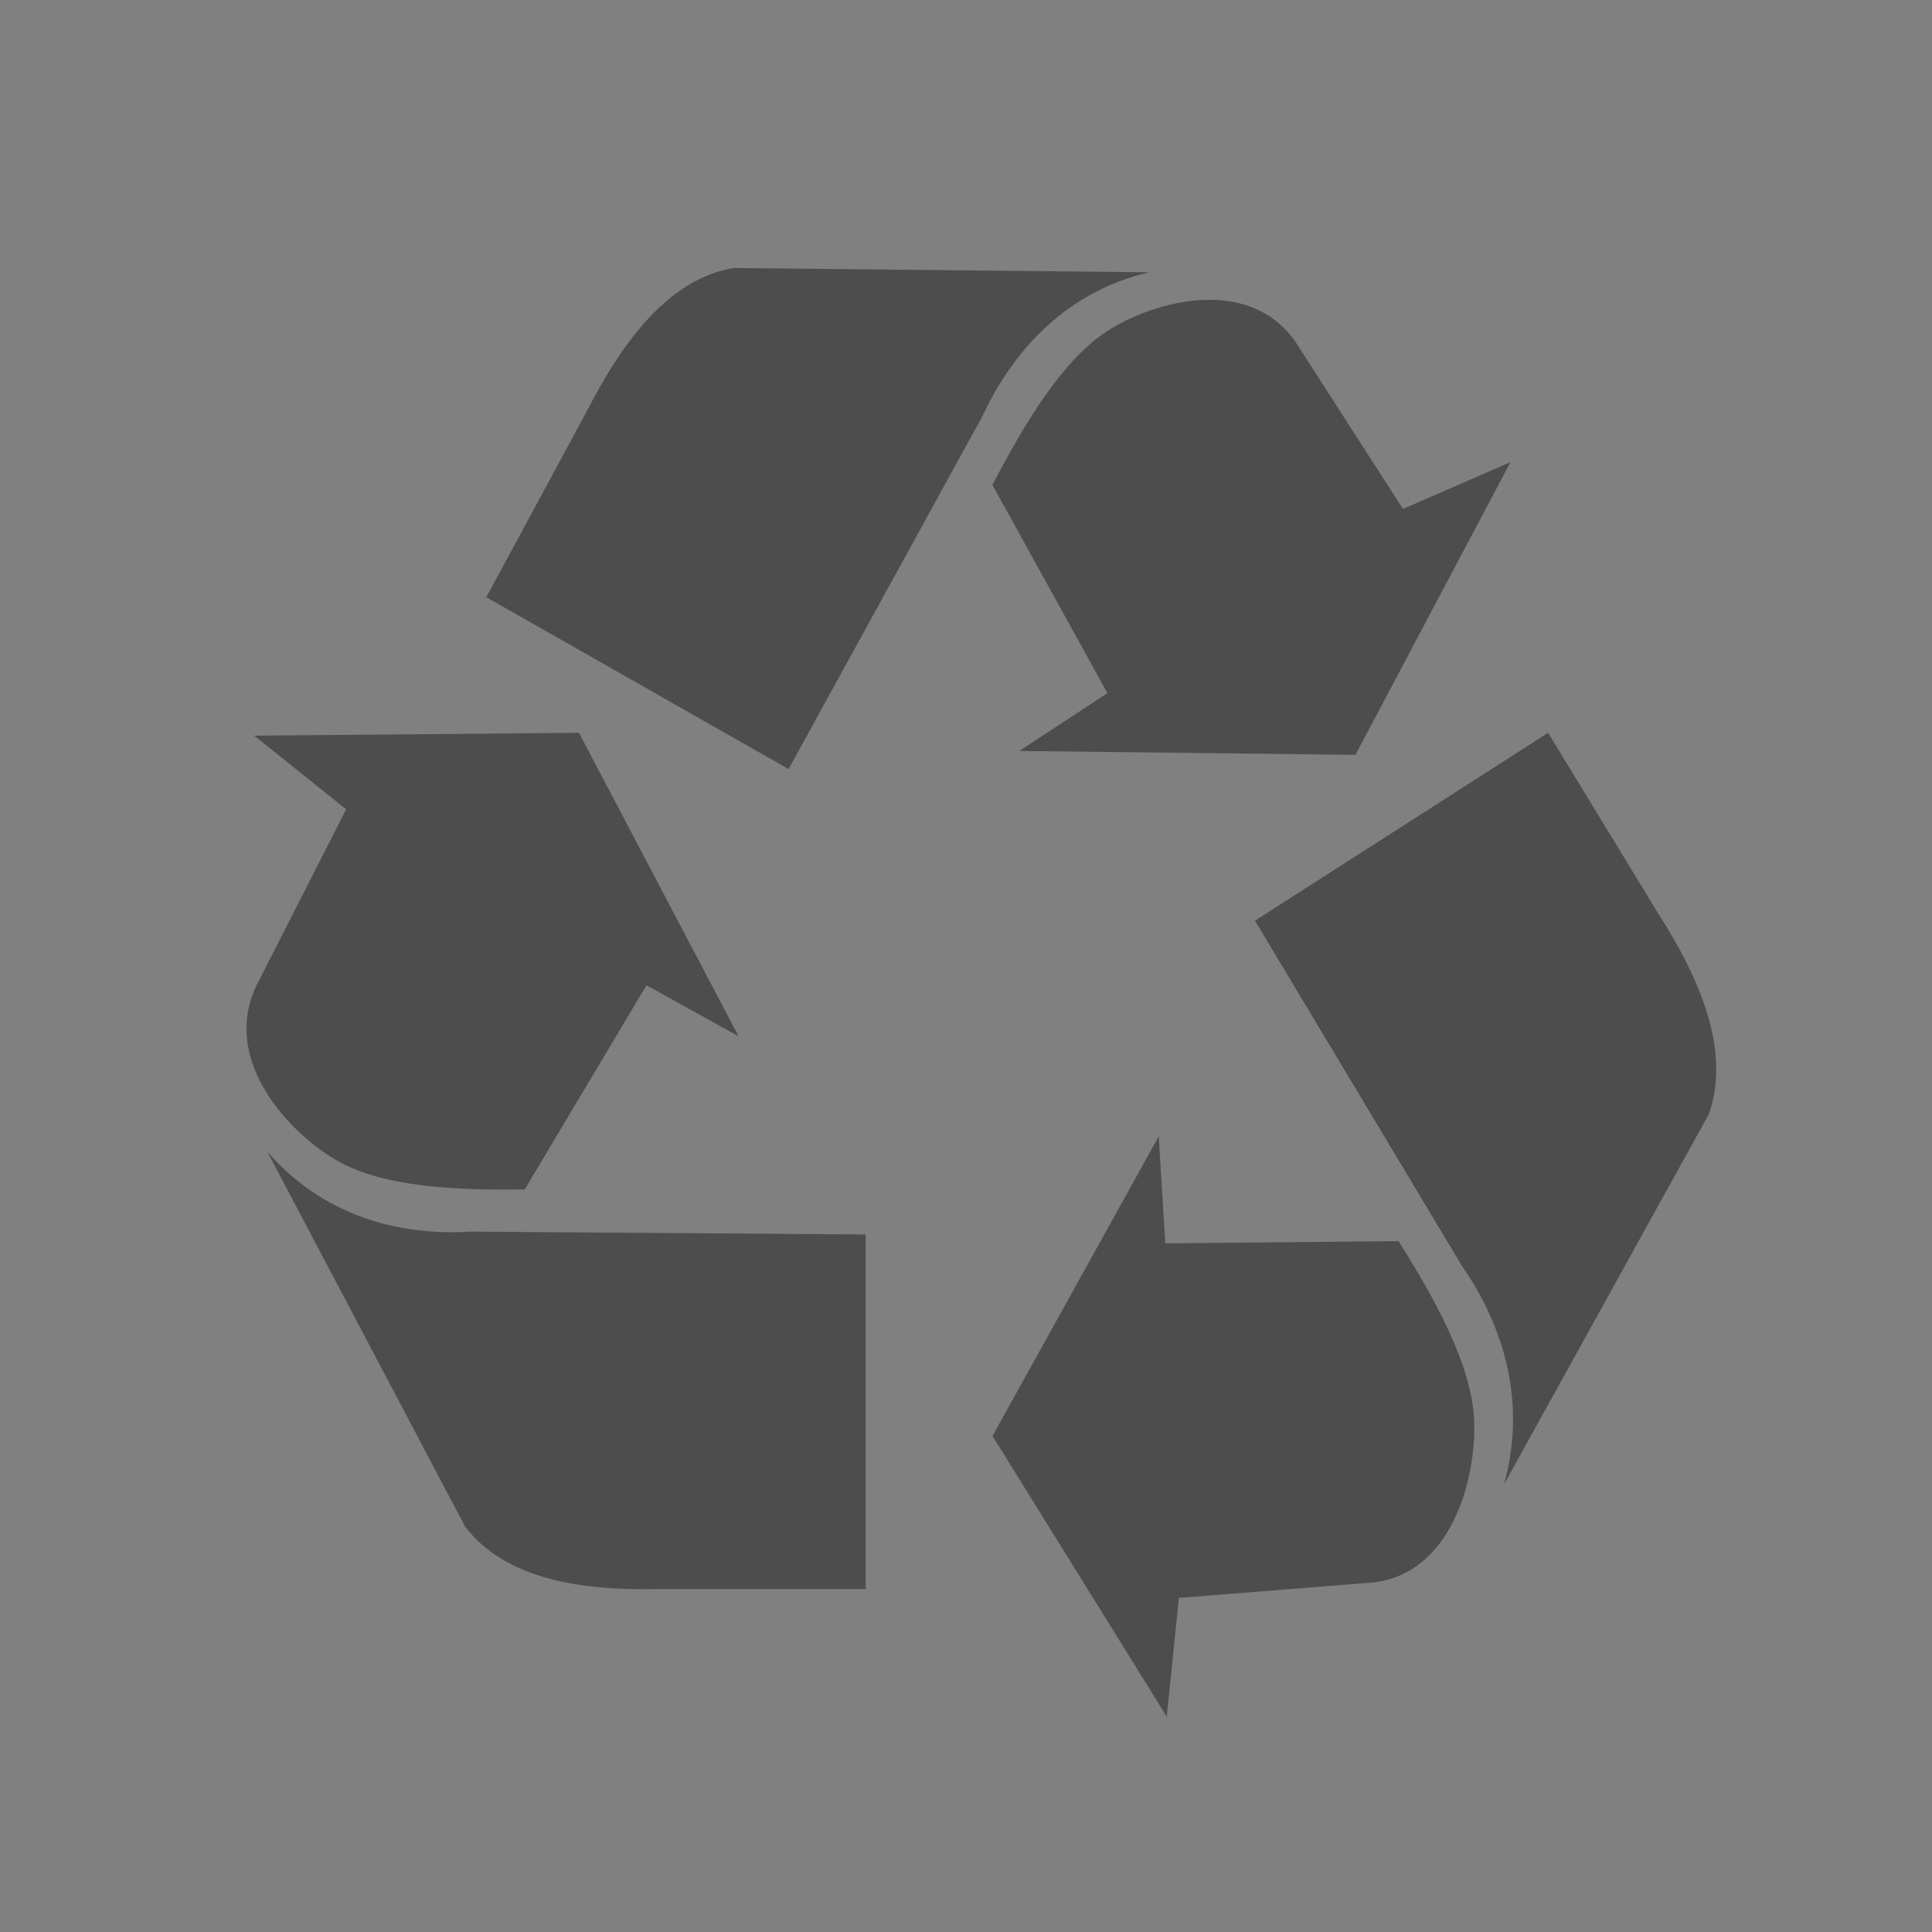 <?xml version="1.0" encoding="UTF-8" standalone="no"?>
<!-- Created with Inkscape (http://www.inkscape.org/) -->

<svg
   xmlns:osb="http://www.openswatchbook.org/uri/2009/osb"
   xmlns:dc="http://purl.org/dc/elements/1.1/"
   xmlns:cc="http://creativecommons.org/ns#"
   xmlns:rdf="http://www.w3.org/1999/02/22-rdf-syntax-ns#"
   xmlns:svg="http://www.w3.org/2000/svg"
   xmlns="http://www.w3.org/2000/svg"
   xmlns:sodipodi="http://sodipodi.sourceforge.net/DTD/sodipodi-0.dtd"
   xmlns:inkscape="http://www.inkscape.org/namespaces/inkscape"
   width="16"
   height="16"
   id="svg2"
   version="1.1"
   inkscape:version="0.91 r13725"
   viewBox="0 0 16 16"
   sodipodi:docname="application-x-trash.svg">
  <rect x="0" y="0" width="16" height="16" fill="#808080" stroke="none"/>
  <defs
     id="defs4">
    <linearGradient
       osb:paint="gradient"
       id="linearGradient4207">
      <stop
         id="stop3371"
         offset="0"
         style="stop-color:#3498db;stop-opacity:1;" />
      <stop
         id="stop3373"
         offset="1"
         style="stop-color:#3498db;stop-opacity:0;" />
    </linearGradient>
  </defs>
  <sodipodi:namedview
     id="base"
     pagecolor="#9c9c9c"
     bordercolor="#666666"
     borderopacity="1.0"
     inkscape:pageopacity="0"
     inkscape:pageshadow="2"
     inkscape:zoom="15.839192"
     inkscape:cx="-6.3504896"
     inkscape:cy="10.759503"
     inkscape:document-units="px"
     inkscape:current-layer="g4174"
     showgrid="false"
     inkscape:showpageshadow="false"
     borderlayer="true"
     inkscape:window-width="1366"
     inkscape:window-height="635"
     inkscape:window-x="0"
     inkscape:window-y="36"
     inkscape:window-maximized="1"
     units="px"
     inkscape:snap-bbox="true"
     inkscape:object-nodes="true"
     showguides="false">
    <inkscape:grid
       type="xygrid"
       id="grid4101" />
    <sodipodi:guide
       position="2,14"
       orientation="12,0"
       id="guide4071" />
    <sodipodi:guide
       position="2,2"
       orientation="0,12"
       id="guide4073" />
    <sodipodi:guide
       position="14,2"
       orientation="-12,0"
       id="guide4075" />
    <sodipodi:guide
       position="14,14"
       orientation="0,-12"
       id="guide4077" />
  </sodipodi:namedview>
  <g
     inkscape:label="Capa 1"
     inkscape:groupmode="layer"
     id="layer1"
     transform="translate(0,-1036.362)">
    <g
       transform="translate(-412.883,512.004)"
       id="layer1-4"
       inkscape:label="Capa 1">
      <g
         style="fill:#ffffff;fill-opacity:1"
         inkscape:label="Capa 1"
         id="layer1-7"
         transform="translate(392.571,-514.564)" />
      <g
         transform="translate(341.797,500.252)"
         id="g4240">
        <rect
           style="opacity:1;fill:#ffffff;fill-opacity:0.41;stroke:none"
           id="rect4236-8"
           width="44"
           height="1"
           x="10"
           y="3" />
        <g
           transform="translate(-392.988,-511.278)"
           id="layer1-1"
           inkscape:label="Capa 1"
           inkscape:transform-center-x="5.4653607"
           inkscape:transform-center-y="-9.4924686">
          <g
             transform="translate(431.039,-501.237)"
             id="layer1-9"
             inkscape:label="Capa 1">
            <g
               transform="translate(-379.21,512.895)"
               id="layer1-48"
               inkscape:label="Capa 1">
              <g
                 style="fill:#ffffff;fill-opacity:1"
                 inkscape:label="Capa 1"
                 id="layer1-7-7"
                 transform="translate(392.571,-514.564)" />
              <g
                 transform="translate(341.797,500.252)"
                 id="g4240-2">
                <g
                   transform="translate(-392.988,-511.278)"
                   id="layer1-1-8"
                   inkscape:label="Capa 1"
                   inkscape:transform-center-x="5.4653607"
                   inkscape:transform-center-y="-9.4924686">
                  <g
                     style="stroke:#373e44;stroke-opacity:1"
                     transform="translate(0.42,0.035)"
                     inkscape:label="Capa 1"
                     id="layer1-3" />
                  <g
                     inkscape:label="Capa 1"
                     id="layer1-5"
                     transform="translate(22.99,8.97)">
                    <g
                       transform="translate(392.571,-514.564)"
                       id="layer1-7-4"
                       inkscape:label="Capa 1"
                       style="fill:#ffffff;fill-opacity:1" />
                  </g>
                  <g
                     id="g4186"
                     transform="translate(432.809,518.464)">
                    <g
                       inkscape:transform-center-y="-9.4924686"
                       inkscape:transform-center-x="5.4653607"
                       inkscape:label="Capa 1"
                       id="layer1-4-3"
                       transform="translate(-509.707,-515.647)">
                      <g
                         id="layer1-3-65"
                         inkscape:label="Capa 1"
                         transform="translate(0.42,0.035)" />
                    </g>
                  </g>
                </g>
                <g
                   transform="matrix(0.563,0,0,0.553,-229.66,-264.94)"
                   id="g4174"
                   style="fill:#11394f;fill-opacity:1;stroke:none;stroke-opacity:1">
                  <g
                     id="g4186-6"
                     transform="matrix(1.743,0,0,1.746,513.185,499.141)">
                    <g
                       id="g4186-3"
                       transform="translate(-46.755,0.403)">
                      <g
                         transform="translate(-400.925,-509.181)"
                         id="layer1-38"
                         inkscape:label="Capa 1"
                         inkscape:transform-center-x="5.4653607"
                         inkscape:transform-center-y="-9.4924686">
                        <g
                           inkscape:transform-center-y="-9.4924686"
                           inkscape:transform-center-x="5.4653607"
                           inkscape:label="Capa 1"
                           id="layer1-26"
                           transform="translate(-47.017,-3.174)">
                          <g
                             id="layer1-3-56"
                             inkscape:label="Capa 1"
                             transform="translate(0.42,0.035)">
                            <g
                               inkscape:label="Capa 1"
                               id="layer1-7-9"
                               transform="translate(-37.074,0.97)">
                              <g
                                 id="g4231-5"
                                 transform="matrix(1.526,0,0,1.526,376.317,-1040.126)" />
                            </g>
                          </g>
                        </g>
                      </g>
                    </g>
                    <g
                       transform="matrix(1,0,0,1.016,11.652,-1039.858)"
                       id="layer1-49"
                       inkscape:label="Capa 1">
                      <path
                         id="path4171"
                         d="m 1.89,1042.321 0.777,0.623 -0.731,1.437 c -0.365,0.663 0.262,1.308 0.662,1.533 0.394,0.221 1.005,0.247 1.576,0.239 l 1.028,-1.724 0.777,0.431 -1.347,-2.562 -2.741,0.024 z m 0.114,3.517 1.667,3.161 c 0.335,0.439 0.967,0.543 1.622,0.527 l 1.759,0 0,-2.993 -3.334,-0.024 c -0.518,0.032 -1.195,-0.08 -1.713,-0.671 z m 10.489,-5.825 -0.907,0.395 -0.87,-1.353 c -0.387,-0.649 -1.242,-0.399 -1.627,-0.148 -0.379,0.246 -0.698,0.782 -0.968,1.298 l 0.971,1.758 -0.744,0.488 2.837,0.033 1.308,-2.471 z m -3.053,-1.603 -3.502,-0.036 c -0.537,0.088 -0.931,0.605 -1.235,1.2 l -0.853,1.579 2.551,1.451 1.637,-2.981 c 0.224,-0.48 0.647,-1.034 1.402,-1.212 z m 0.152,12.197 0.103,-1.006 1.575,-0.125 c 0.741,-0.033 0.942,-0.921 0.916,-1.389 -0.026,-0.46 -0.328,-1.006 -0.637,-1.498 l -1.969,0.019 -0.055,-0.904 -1.403,2.53 1.472,2.372 z m 2.846,-1.963 1.729,-3.126 c 0.185,-0.524 -0.064,-1.129 -0.424,-1.69 l -0.932,-1.53 -2.474,1.586 1.747,2.915 c 0.301,0.434 0.567,1.083 0.354,1.846 z"
                         inkscape:connector-curvature="0"
                         style="display:inline;fill:#4d4d4d;fill-opacity:1;stroke:none;stroke-opacity:0.8" />
                    </g>
                  </g>
                </g>
              </g>
            </g>
          </g>
        </g>
      </g>
    </g>
  </g>
</svg>
